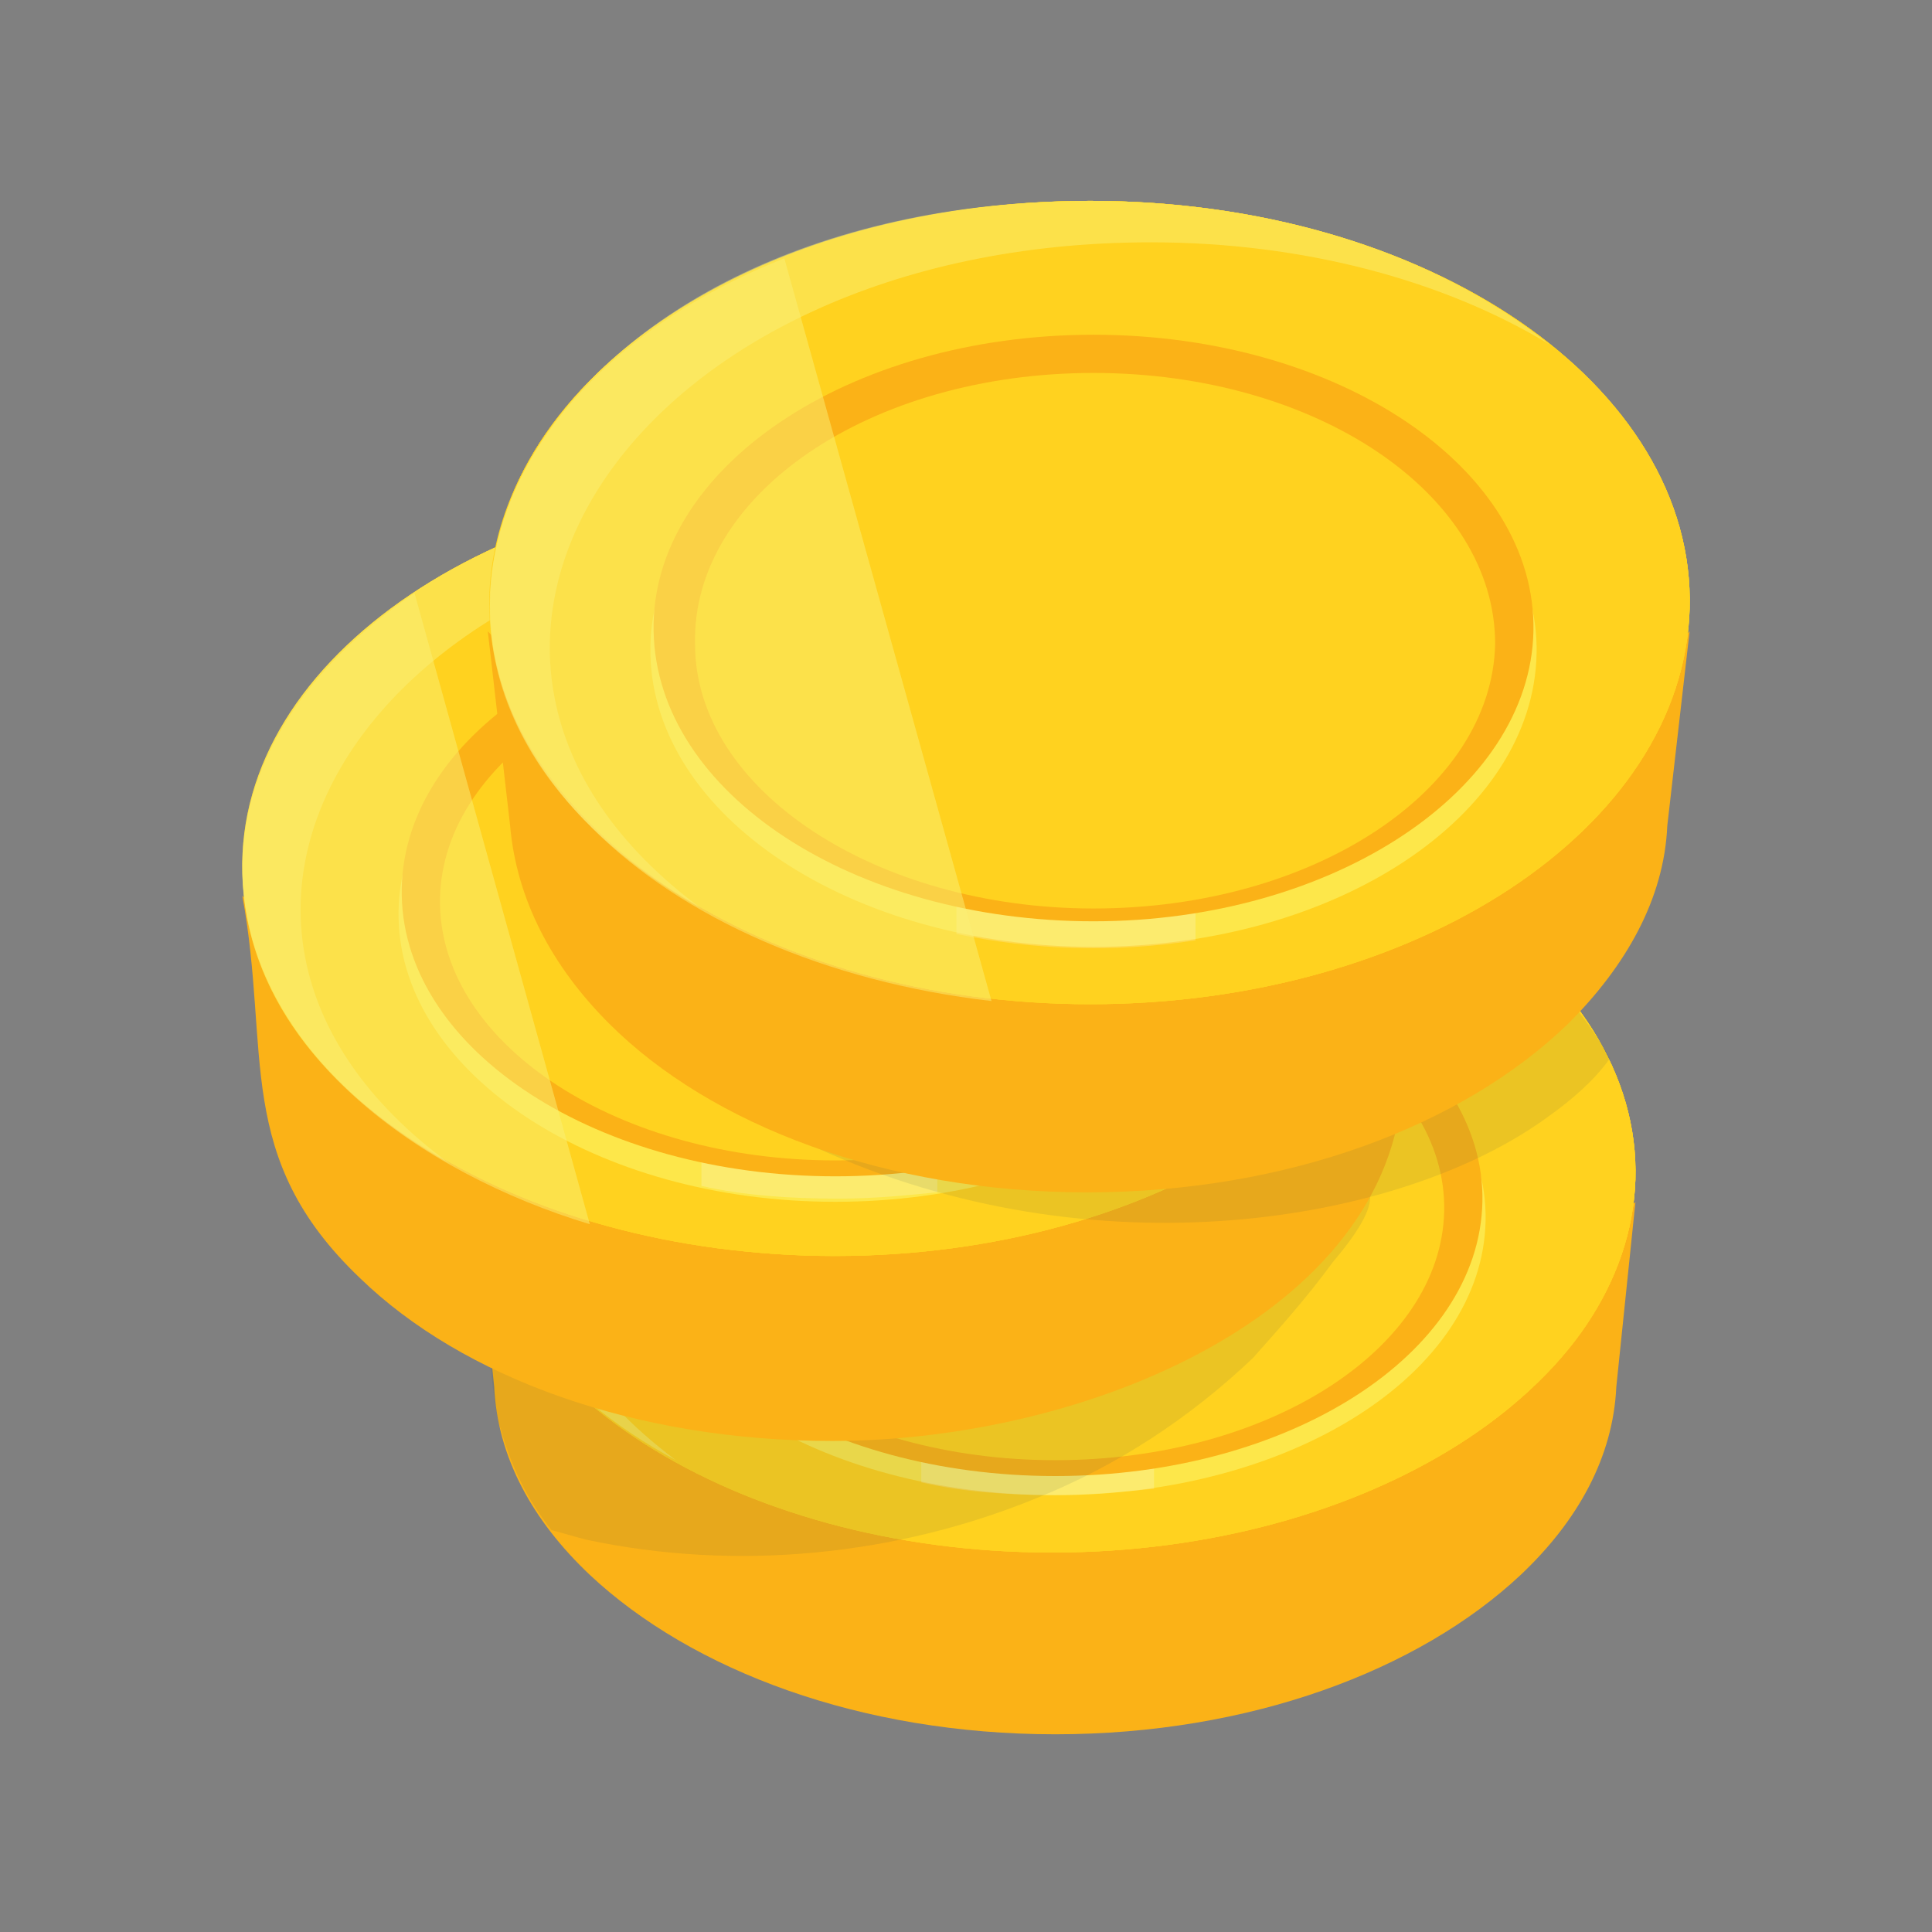 <svg width="80" height="80" viewBox="0 0 80 80" fill="none" xmlns="http://www.w3.org/2000/svg">
<rect x="0" y="0" width="80" height="80" fill="#808080" stroke="none"/>
<path d="M67.72 49.769L66.928 57.425C66.796 60.329 65.344 62.969 62.968 65.213C58.744 69.173 51.748 71.813 43.696 71.813C35.644 71.813 28.648 69.173 24.424 65.213C22.048 62.969 20.596 60.329 20.464 57.425L19.672 49.769L21.52 51.881C28.78 38.417 58.348 38.417 65.476 51.881L67.72 49.769Z" fill="#FBB217"/>
<path d="M67.719 48.843C67.455 57.423 56.631 64.287 43.563 64.287C30.495 64.287 19.671 57.423 19.407 48.843C19.143 40.131 29.967 32.871 43.563 32.871C57.159 32.871 67.983 40.131 67.719 48.843Z" fill="#FFD21F"/>
<path d="M67.719 48.843C67.455 57.423 56.631 64.287 43.563 64.287C30.495 64.287 19.671 57.423 19.407 48.843C19.143 40.131 29.967 32.871 43.563 32.871C57.159 32.871 67.983 40.131 67.719 48.843Z" fill="#FFD21F"/>
<path d="M67.719 48.843C67.455 57.423 56.631 64.287 43.563 64.287C30.495 64.287 19.671 57.423 19.407 48.843C19.143 40.131 29.967 32.871 43.563 32.871C57.159 32.871 67.983 40.131 67.719 48.843Z" fill="#FFD21F"/>
<path d="M67.719 48.843C67.587 52.011 66.135 54.915 63.627 57.291C59.271 61.515 51.879 64.155 43.563 64.155C35.247 64.155 27.855 61.383 23.499 57.291C20.991 54.915 19.407 52.011 19.407 48.843C19.143 40.131 29.967 32.871 43.563 32.871C57.159 32.871 67.983 40.131 67.719 48.843Z" fill="#FFD21F"/>
<path opacity="0.5" d="M62.042 38.419C46.467 29.443 21.518 36.703 21.915 50.299C22.047 54.259 24.291 57.691 27.986 60.463C22.838 57.691 19.538 53.467 19.538 48.847C19.011 34.195 47.391 27.331 62.042 38.419Z" fill="#FAF077"/>
<path d="M61.515 50.56C61.383 56.897 53.463 61.913 43.695 61.913C33.927 61.913 26.007 56.897 25.875 50.56C25.743 44.093 33.663 38.812 43.695 38.812C53.727 38.812 61.647 44.224 61.515 50.56Z" fill="#FDE74A"/>
<path opacity="0.2" d="M38.15 58.213V61.381C39.866 61.777 41.714 61.909 43.694 61.909C45.146 61.909 46.466 61.777 47.786 61.645V58.213H38.15Z" fill="#FAFDFF"/>
<path d="M61.383 49.768C61.252 56.104 53.331 61.12 43.696 61.12C34.059 61.12 26.14 56.104 26.008 49.768C25.875 43.432 33.795 38.152 43.696 38.152C53.596 38.152 61.516 43.432 61.383 49.768Z" fill="#FBB217"/>
<path d="M59.8 50.167C59.668 55.843 52.54 60.463 43.696 60.463C34.852 60.463 27.724 55.843 27.592 50.167C27.46 44.359 34.72 39.607 43.696 39.607C52.672 39.607 59.932 44.359 59.8 50.167Z" fill="#FFD21F"/>
<path d="M52.672 34.055C54.256 34.451 55.84 34.979 57.16 35.639C55.84 35.111 54.256 34.451 52.672 34.055Z" fill="#FFD21F"/>
<path d="M52.672 34.055C54.256 34.451 55.84 34.979 57.16 35.639C55.84 35.111 54.256 34.451 52.672 34.055Z" fill="#FFD21F"/>
<path d="M52.672 34.055C54.256 34.451 55.84 34.979 57.16 35.639C55.84 35.111 54.256 34.451 52.672 34.055Z" fill="#FFD21F"/>
<path d="M52.672 34.055C54.256 34.451 55.84 34.979 57.16 35.639C55.84 35.111 54.256 34.451 52.672 34.055Z" fill="#FFD21F"/>
<path opacity="0.1" d="M55.18 52.274C55.84 51.482 58.084 48.842 55.576 48.842C53.728 48.842 45.28 55.046 29.704 55.31C28.12 55.31 26.536 55.31 25.084 55.706C23.632 56.102 20.596 55.046 20.332 56.63C20.332 57.026 20.596 59.006 20.728 59.138C21.124 60.59 21.784 62.042 22.84 63.362C23.368 63.494 23.764 63.626 24.292 63.758C30.496 65.078 37.096 64.418 42.904 62.042C46.204 60.722 49.24 58.742 51.88 56.234C52.936 55.046 54.124 53.726 55.18 52.274Z" fill="#344A4A"/>
<path d="M59.007 37.095L58.083 44.883C57.555 54.387 45.015 59.667 34.455 59.667C26.271 59.667 19.143 57.027 14.919 52.935C9.639 47.919 11.223 43.563 10.035 37.095L12.147 39.207C15.315 33.135 24.027 28.779 34.455 28.779C44.883 28.779 53.595 33.135 56.763 39.207L59.007 37.095Z" fill="#FBB217"/>
<path d="M59.009 36.167C58.745 45.011 47.789 52.007 34.589 52.007C21.257 52.007 10.301 45.011 10.169 36.167C9.773 27.191 20.729 19.799 34.457 19.799C48.185 19.799 59.273 27.191 59.009 36.167Z" fill="#FFD21F"/>
<path d="M59.009 36.167C58.745 45.011 47.789 52.007 34.589 52.007C21.257 52.007 10.301 45.011 10.169 36.167C9.773 27.191 20.729 19.799 34.457 19.799C48.185 19.799 59.273 27.191 59.009 36.167Z" fill="#FFD21F"/>
<path d="M59.009 36.167C58.745 45.011 47.789 52.007 34.589 52.007C21.257 52.007 10.301 45.011 10.169 36.167C9.773 27.191 20.729 19.799 34.457 19.799C48.185 19.799 59.273 27.191 59.009 36.167Z" fill="#FFD21F"/>
<path d="M59.008 36.167C58.876 39.467 57.424 42.371 54.784 44.879C50.428 49.103 42.904 52.007 34.456 52.007C23.236 52.007 10.3 46.199 10.036 36.167C9.772 27.191 20.728 19.799 34.456 19.799C48.316 19.799 59.272 27.191 59.008 36.167Z" fill="#FFD21F"/>
<path opacity="0.5" d="M53.2 25.475C48.844 22.967 43.168 21.383 36.964 21.383C15.712 21.383 4.756 38.015 18.616 48.179C13.468 45.275 10.168 41.051 10.036 36.167C9.772 27.191 20.728 19.799 34.456 19.799C41.98 19.799 48.712 22.043 53.2 25.475Z" fill="#FAF077"/>
<path d="M52.672 38.016C52.54 44.484 44.488 49.764 34.588 49.764C24.688 49.764 16.636 44.484 16.504 38.016C16.372 31.416 24.424 26.004 34.588 26.004C44.752 26.004 52.804 31.416 52.672 38.016Z" fill="#FDE74A"/>
<path opacity="0.2" d="M29.045 45.805V49.105C30.761 49.501 32.741 49.633 34.721 49.633C36.173 49.633 37.493 49.501 38.813 49.369V45.805H29.045Z" fill="#FAFDFF"/>
<path d="M52.54 37.093C52.408 43.561 44.356 48.709 34.588 48.709C24.82 48.709 16.768 43.561 16.636 37.093C16.504 30.493 24.556 25.213 34.588 25.213C44.62 25.213 52.672 30.625 52.54 37.093Z" fill="#FBB217"/>
<path d="M50.956 37.49C50.825 43.43 43.565 48.05 34.589 48.05C25.613 48.05 18.352 43.298 18.221 37.49C18.088 31.55 25.48 26.666 34.589 26.666C43.697 26.666 51.089 31.55 50.956 37.49Z" fill="#FFD21F"/>
<path opacity="0.1" d="M62.045 38.414C61.913 38.414 61.913 38.414 62.045 38.414C61.781 38.282 61.649 38.15 61.385 37.886C61.253 37.754 61.121 37.622 60.857 37.49C60.593 37.358 60.461 37.226 60.197 37.094C59.933 36.962 59.537 36.698 59.273 36.566C59.009 36.434 58.613 36.17 58.217 36.038C55.313 34.586 51.485 33.53 48.977 33.134C48.845 33.002 46.073 32.738 43.829 32.738C38.417 33.926 33.269 35.906 28.649 38.678C27.593 39.338 26.537 39.998 26.009 41.054C25.349 42.374 26.141 42.77 27.197 43.562C29.177 45.146 31.421 46.466 33.797 47.522C45.281 52.802 58.085 50.69 64.157 46.202C65.081 45.542 66.005 44.75 66.665 43.826C65.609 41.978 64.025 40.13 62.045 38.414Z" fill="#344A4A"/>
<path d="M69.963 26.141L69.039 34.193C68.907 37.229 67.323 40.001 64.947 42.377C60.591 46.601 53.331 49.373 45.015 49.373C36.699 49.373 29.439 46.601 25.215 42.377C22.839 40.001 21.387 37.229 21.123 34.193L20.199 26.141L22.311 28.385C25.479 22.181 34.455 17.693 45.015 17.693C55.575 17.693 64.419 22.181 67.719 28.385L69.963 26.141Z" fill="#FBB217"/>
<path d="M69.965 25.214C69.701 34.322 58.613 41.582 45.149 41.582C31.685 41.582 20.597 34.322 20.333 25.214C20.069 15.974 31.157 8.318 45.149 8.318C59.141 8.318 70.229 15.974 69.965 25.214Z" fill="#FFD21F"/>
<path d="M69.965 25.214C69.701 34.322 58.613 41.582 45.149 41.582C31.685 41.582 20.597 34.322 20.333 25.214C20.069 15.974 31.157 8.318 45.149 8.318C59.141 8.318 70.229 15.974 69.965 25.214Z" fill="#FFD21F"/>
<path d="M69.965 25.214C69.701 34.322 58.613 41.582 45.149 41.582C31.685 41.582 20.597 34.322 20.333 25.214C20.069 15.974 31.157 8.318 45.149 8.318C59.141 8.318 70.229 15.974 69.965 25.214Z" fill="#FFD21F"/>
<path d="M69.963 25.214C69.831 28.514 68.247 31.682 65.739 34.19C55.839 43.958 34.455 43.958 24.555 34.19C13.467 23.366 25.083 8.318 45.147 8.318C59.139 8.318 70.227 15.974 69.963 25.214Z" fill="#FFD21F"/>
<path opacity="0.5" d="M64.156 14.258C59.8 11.618 53.992 10.034 47.656 10.034C26.14 10.034 14.92 27.194 29.044 37.622C11.488 27.59 22.048 8.318 45.148 8.318C52.804 8.318 59.536 10.562 64.156 14.258Z" fill="#FAF077"/>
<path d="M63.627 27.064C63.495 33.796 55.311 39.208 45.279 39.208C35.247 39.208 27.063 33.796 26.931 27.064C26.799 20.332 34.983 14.656 45.279 14.656C55.575 14.656 63.759 20.332 63.627 27.064Z" fill="#FDE74A"/>
<path opacity="0.2" d="M39.603 35.242V38.674C42.772 39.334 46.072 39.466 49.504 38.938V35.242H39.603Z" fill="#FAFDFF"/>
<path d="M63.496 26.137C63.364 32.737 55.18 38.149 45.28 38.149C35.38 38.149 27.196 32.869 27.064 26.137C26.932 19.405 35.116 13.861 45.28 13.861C55.444 13.861 63.628 19.405 63.496 26.137Z" fill="#FBB217"/>
<path d="M61.911 26.663C61.779 32.735 54.387 37.619 45.279 37.619C36.303 37.619 28.779 32.735 28.779 26.663C28.647 20.459 36.039 15.443 45.279 15.443C54.519 15.443 61.911 20.459 61.911 26.663Z" fill="#FFD21F"/>
<path opacity="0.5" d="M32.477 10.695C20.465 15.447 16.373 26.271 24.557 34.323C28.253 38.019 34.193 40.659 41.057 41.451L32.477 10.695Z" fill="#FAF077"/>
<path opacity="0.5" d="M17.164 24.557C12.676 27.593 9.904 31.685 10.036 36.305C10.3 43.565 17.428 48.581 24.424 50.693L17.164 24.557Z" fill="#FAF077"/>
</svg>
